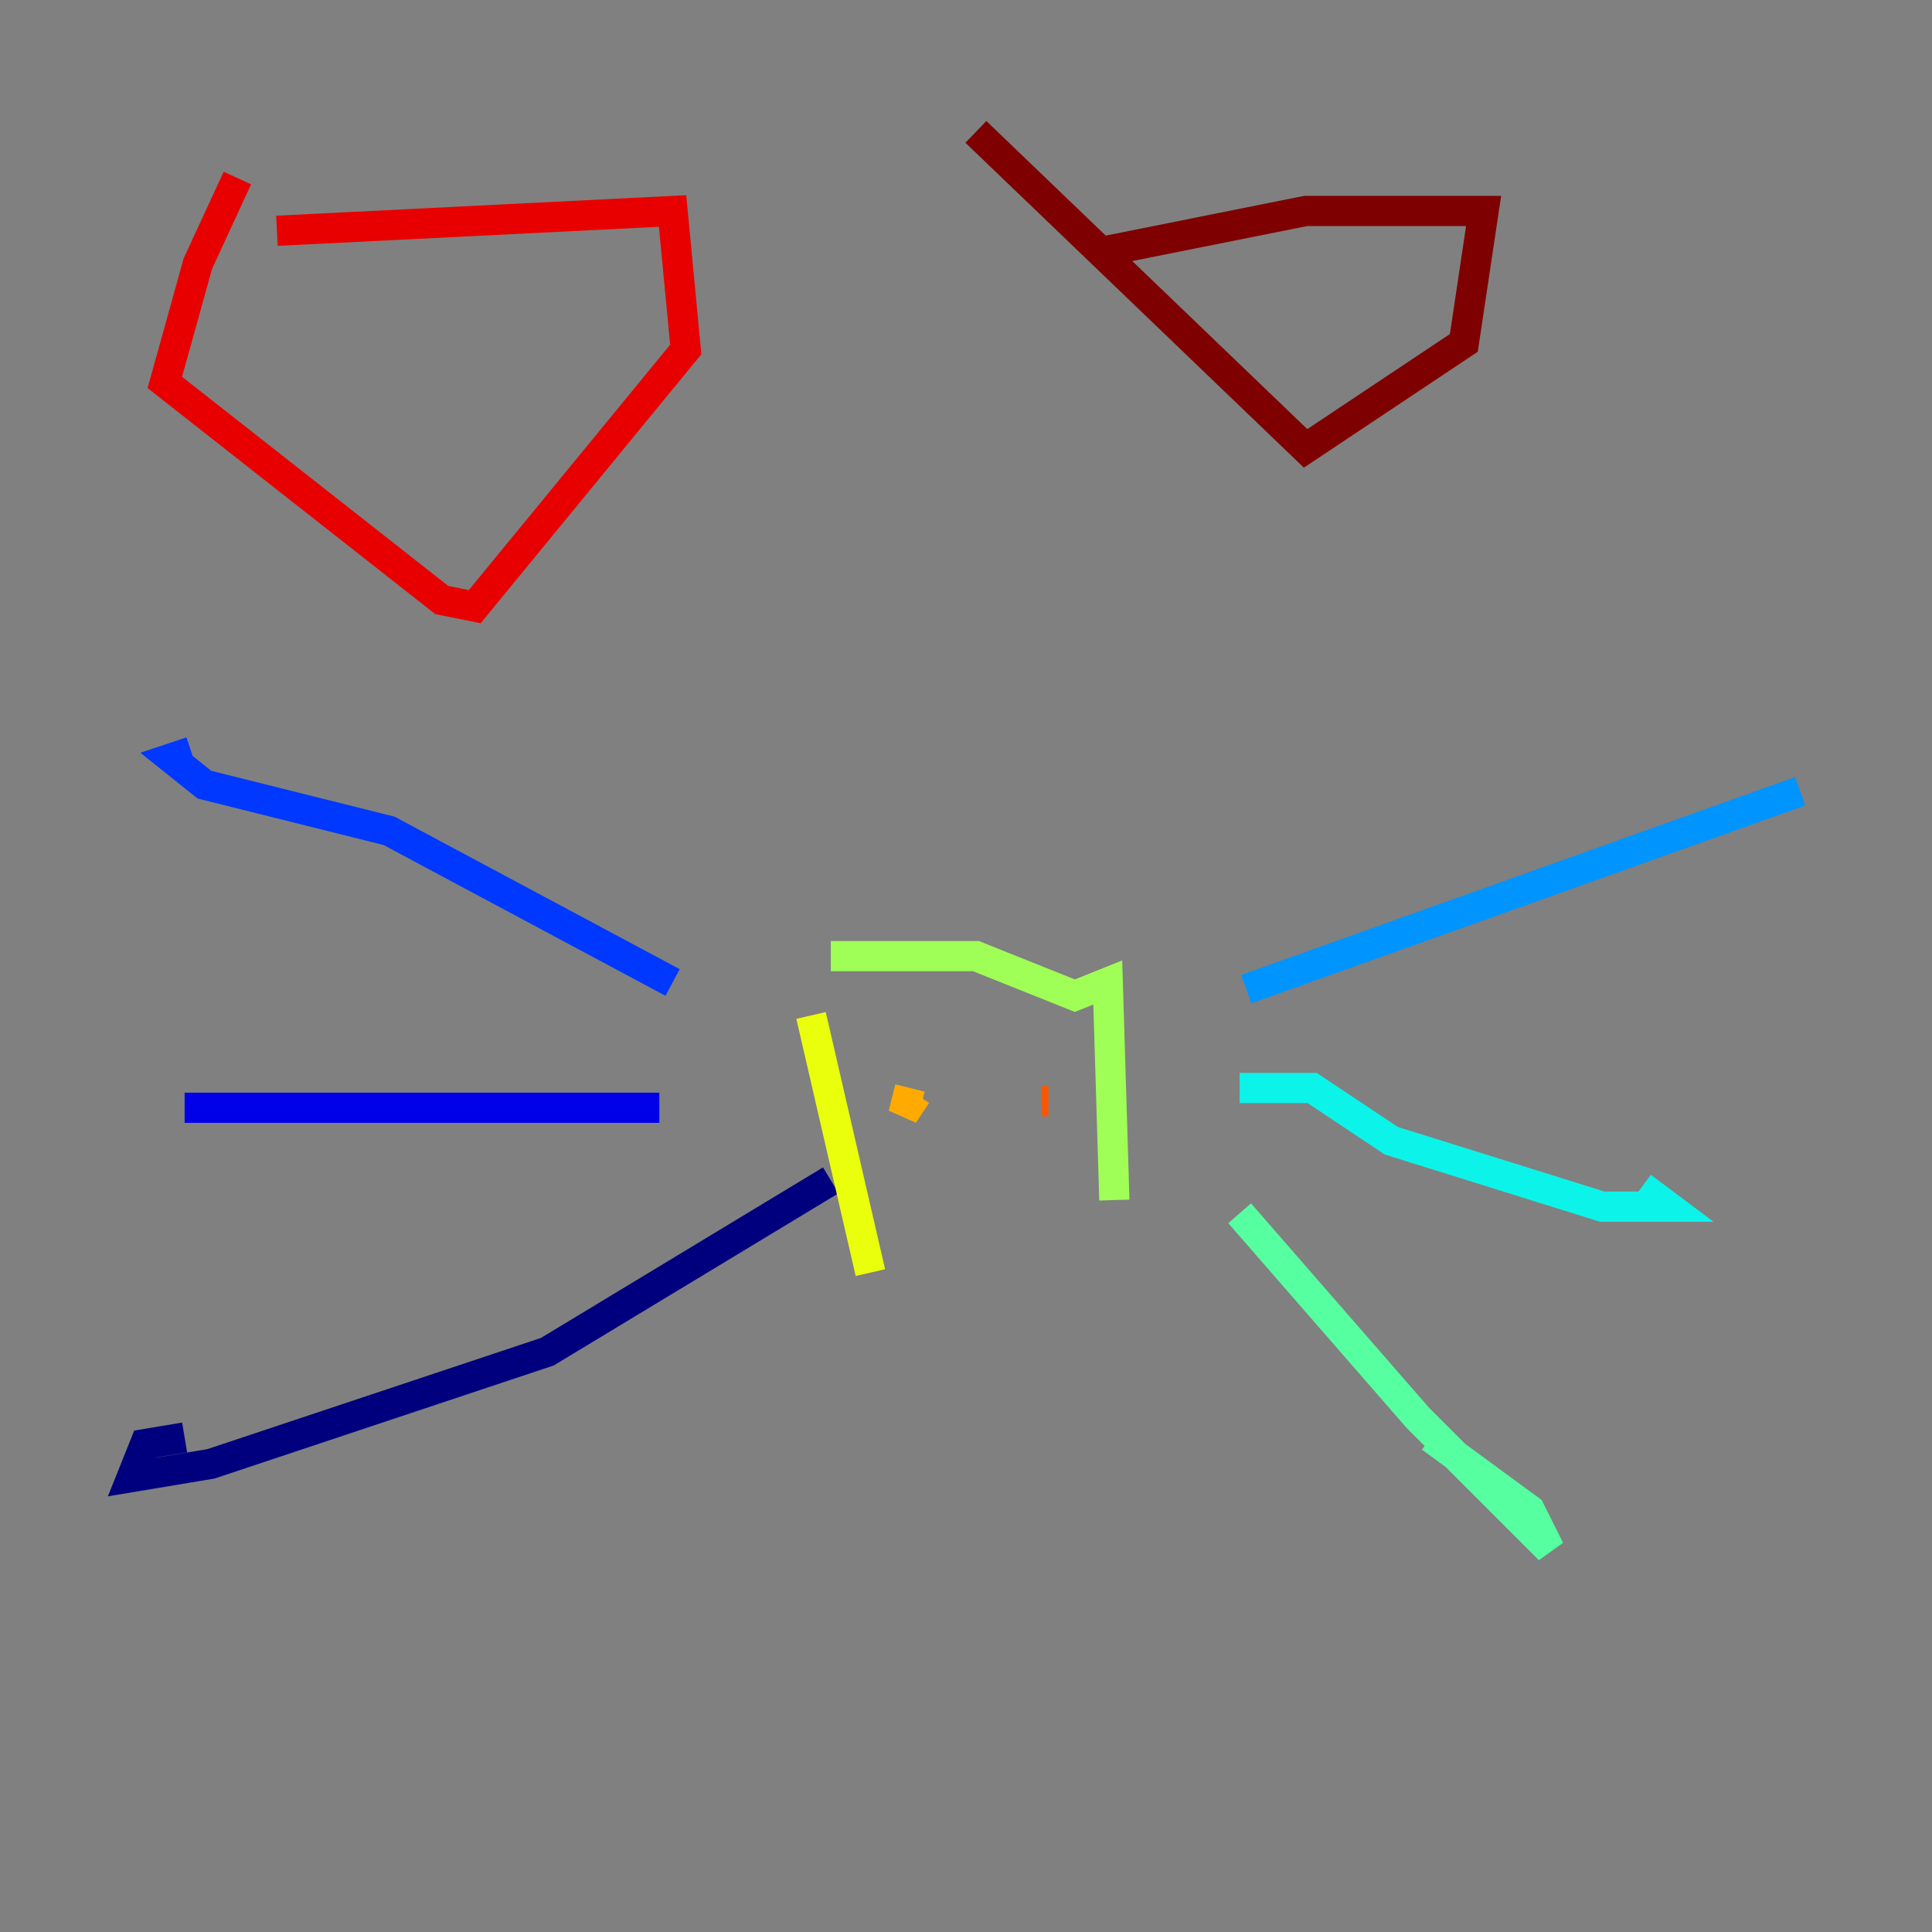 <?xml version="1.0" encoding="utf-8" ?>
<svg baseProfile="tiny" height="128" version="1.2" viewBox="0,0,128,128" width="128" xmlns="http://www.w3.org/2000/svg" xmlns:ev="http://www.w3.org/2001/xml-events" xmlns:xlink="http://www.w3.org/1999/xlink"><rect x="0" y="0" width="128" height="128" fill="#808080" stroke="none"/><defs /><polyline fill="none" points="55.044,78.198 36.259,89.556 13.979,96.983 8.737,97.857 9.611,95.672 12.232,95.236" stroke="#00007f" stroke-width="2" /><polyline fill="none" points="43.686,73.392 12.232,73.392" stroke="#0000e8" stroke-width="2" /><polyline fill="none" points="44.56,65.092 25.775,55.044 13.543,51.986 11.358,50.239 12.669,49.802" stroke="#0038ff" stroke-width="2" /><polyline fill="none" points="82.567,65.529 119.263,52.423" stroke="#0094ff" stroke-width="2" /><polyline fill="none" points="82.13,72.082 86.935,72.082 92.177,75.577 106.157,79.945 110.526,79.945 108.778,78.635" stroke="#0cf4ea" stroke-width="2" /><polyline fill="none" points="82.13,80.382 93.925,93.925 102.662,102.662 101.352,100.041 94.799,95.236" stroke="#56ffa0" stroke-width="2" /><polyline fill="none" points="55.044,63.345 64.655,63.345 71.208,65.966 73.392,65.092 73.829,79.508" stroke="#a0ff56" stroke-width="2" /><polyline fill="none" points="53.734,67.276 57.666,84.314" stroke="#eaff0c" stroke-width="2" /><polyline fill="none" points="60.287,72.082 59.85,73.829 60.724,72.519" stroke="#ffaa00" stroke-width="2" /><polyline fill="none" points="69.461,72.956 69.024,72.956" stroke="#ff5500" stroke-width="2" /><polyline fill="none" points="18.348,15.29 44.56,13.979 45.433,23.154 31.454,40.191 29.27,39.754 10.921,25.338 13.106,17.474 15.727,11.795" stroke="#e80000" stroke-width="2" /><polyline fill="none" points="73.392,16.601 86.498,13.979 98.293,13.979 96.983,22.717 86.498,29.706 64.655,8.737" stroke="#7f0000" stroke-width="2" /></svg>
